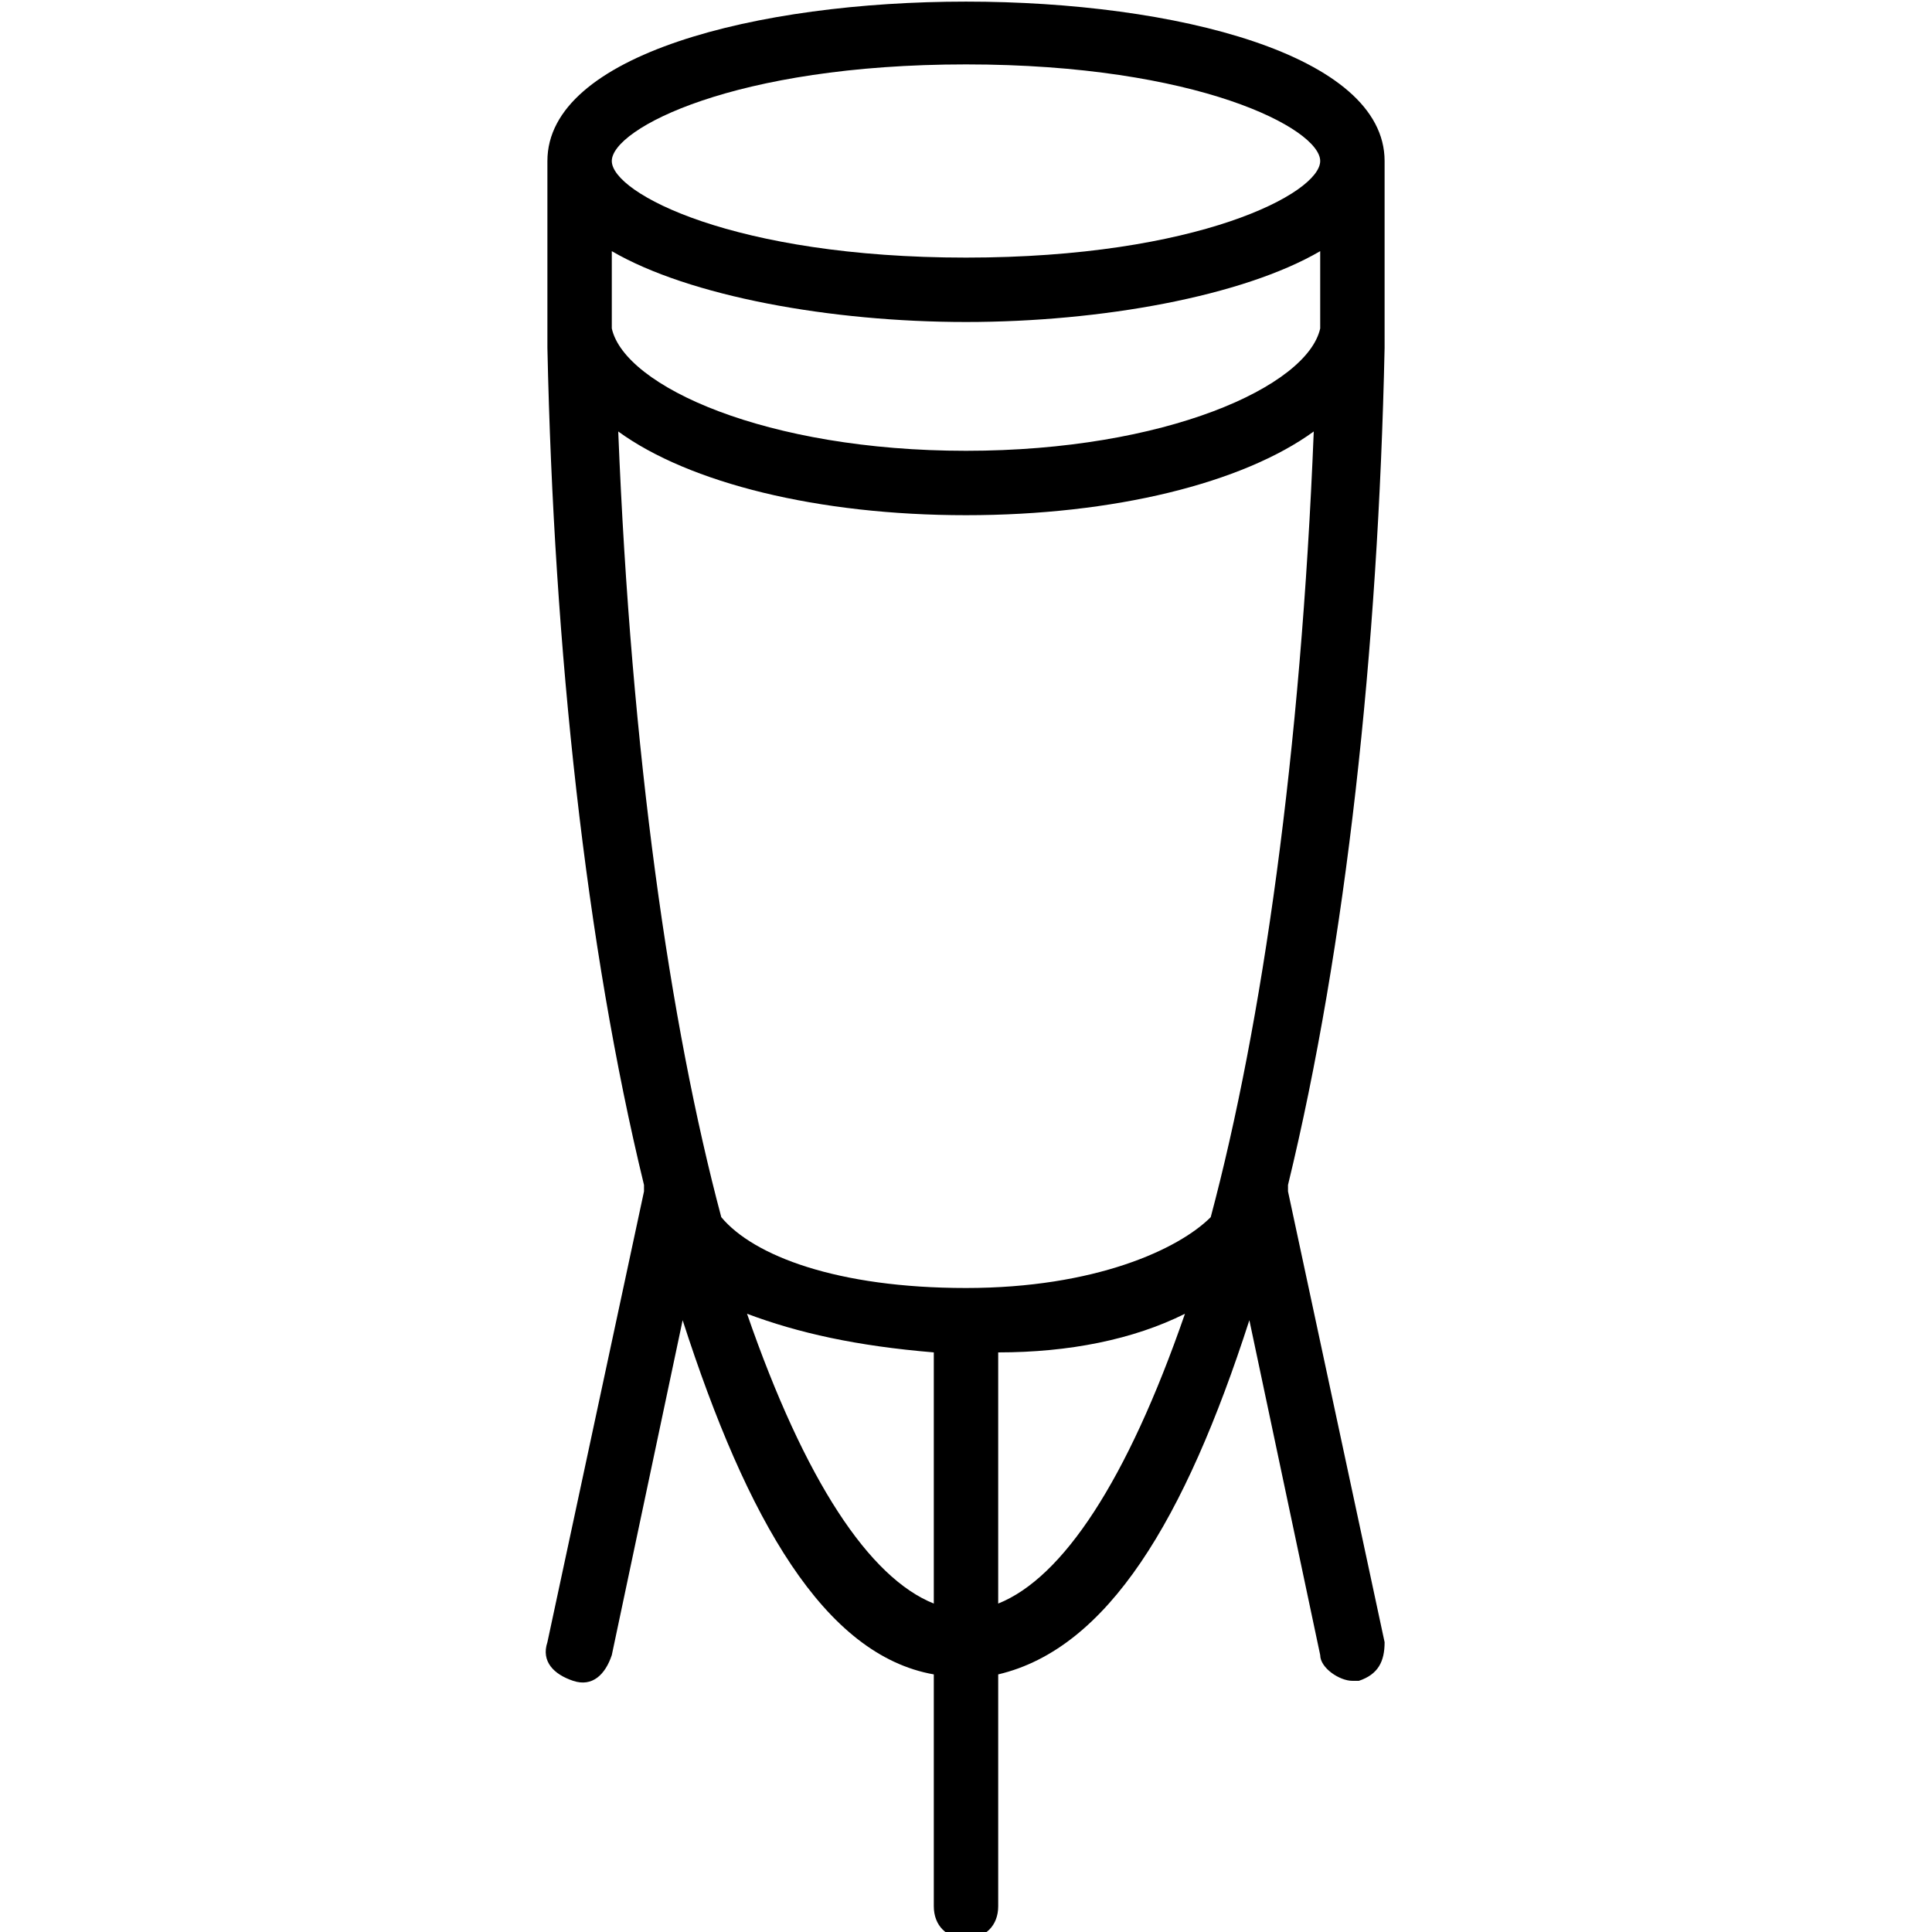 <?xml version="1.0" encoding="utf-8"?>
<!-- Generator: Adobe Illustrator 19.0.0, SVG Export Plug-In . SVG Version: 6.00 Build 0)  -->
<svg version="1.1" id="Layer_1" xmlns="http://www.w3.org/2000/svg" xmlns:xlink="http://www.w3.org/1999/xlink" x="0px" y="0px"
	 viewBox="-236 286 30 30" style="enable-background:new -236 286 30 30;" xml:space="preserve">
<path d="M-214.5,291c0-0.1,0-0.1,0-0.1c0-0.8,0-1.6,0-2.4c0-3.3-13-3.3-13,0c0,0.8,0,1.6,0,2.4c0,0,0,0.1,0,0.1c0,0.1,0,0.2,0,0.4
	c0.1,4.7,0.6,9.3,1.5,13c0,0,0,0,0,0.1l-1.5,7c-0.1,0.3,0.1,0.5,0.4,0.6c0.3,0.1,0.5-0.1,0.6-0.4l1.1-5.2c1,3.1,2.2,5.2,3.9,5.5v3.6
	c0,0.3,0.2,0.5,0.5,0.5s0.5-0.2,0.5-0.5v-3.6c1.7-0.4,2.9-2.4,3.9-5.5l1.1,5.2c0,0.2,0.3,0.4,0.5,0.4c0,0,0.1,0,0.1,0
	c0.3-0.1,0.4-0.3,0.4-0.6l-1.5-7c0,0,0,0,0-0.1c0.9-3.7,1.4-8.3,1.5-13C-214.5,291.2-214.5,291.1-214.5,291z M-221.5,310.9
	c-1-0.4-2-1.9-2.9-4.5c0.8,0.3,1.7,0.5,2.9,0.6V310.9z M-220.5,310.9V307c1.1,0,2.1-0.2,2.9-0.6C-218.5,309-219.5,310.5-220.5,310.9
	z M-217.2,304.9c-0.5,0.5-1.8,1.1-3.8,1.1c-2,0-3.3-0.5-3.8-1.1c-0.8-3-1.4-7.2-1.6-12.2c1.1,0.8,3.1,1.3,5.4,1.3s4.3-0.5,5.4-1.3
	C-215.8,297.7-216.4,301.9-217.2,304.9z M-215.5,291.1c-0.2,0.9-2.4,1.9-5.5,1.9s-5.3-1-5.5-1.9c0-0.4,0-0.8,0-1.2
	c1.2,0.7,3.4,1.1,5.5,1.1c2.1,0,4.3-0.4,5.5-1.1C-215.5,290.3-215.5,290.7-215.5,291.1z M-221,290c-3.6,0-5.5-1-5.5-1.5
	c0-0.5,1.9-1.5,5.5-1.5c3.6,0,5.5,1,5.5,1.5C-215.5,289-217.4,290-221,290z"/>
</svg>

